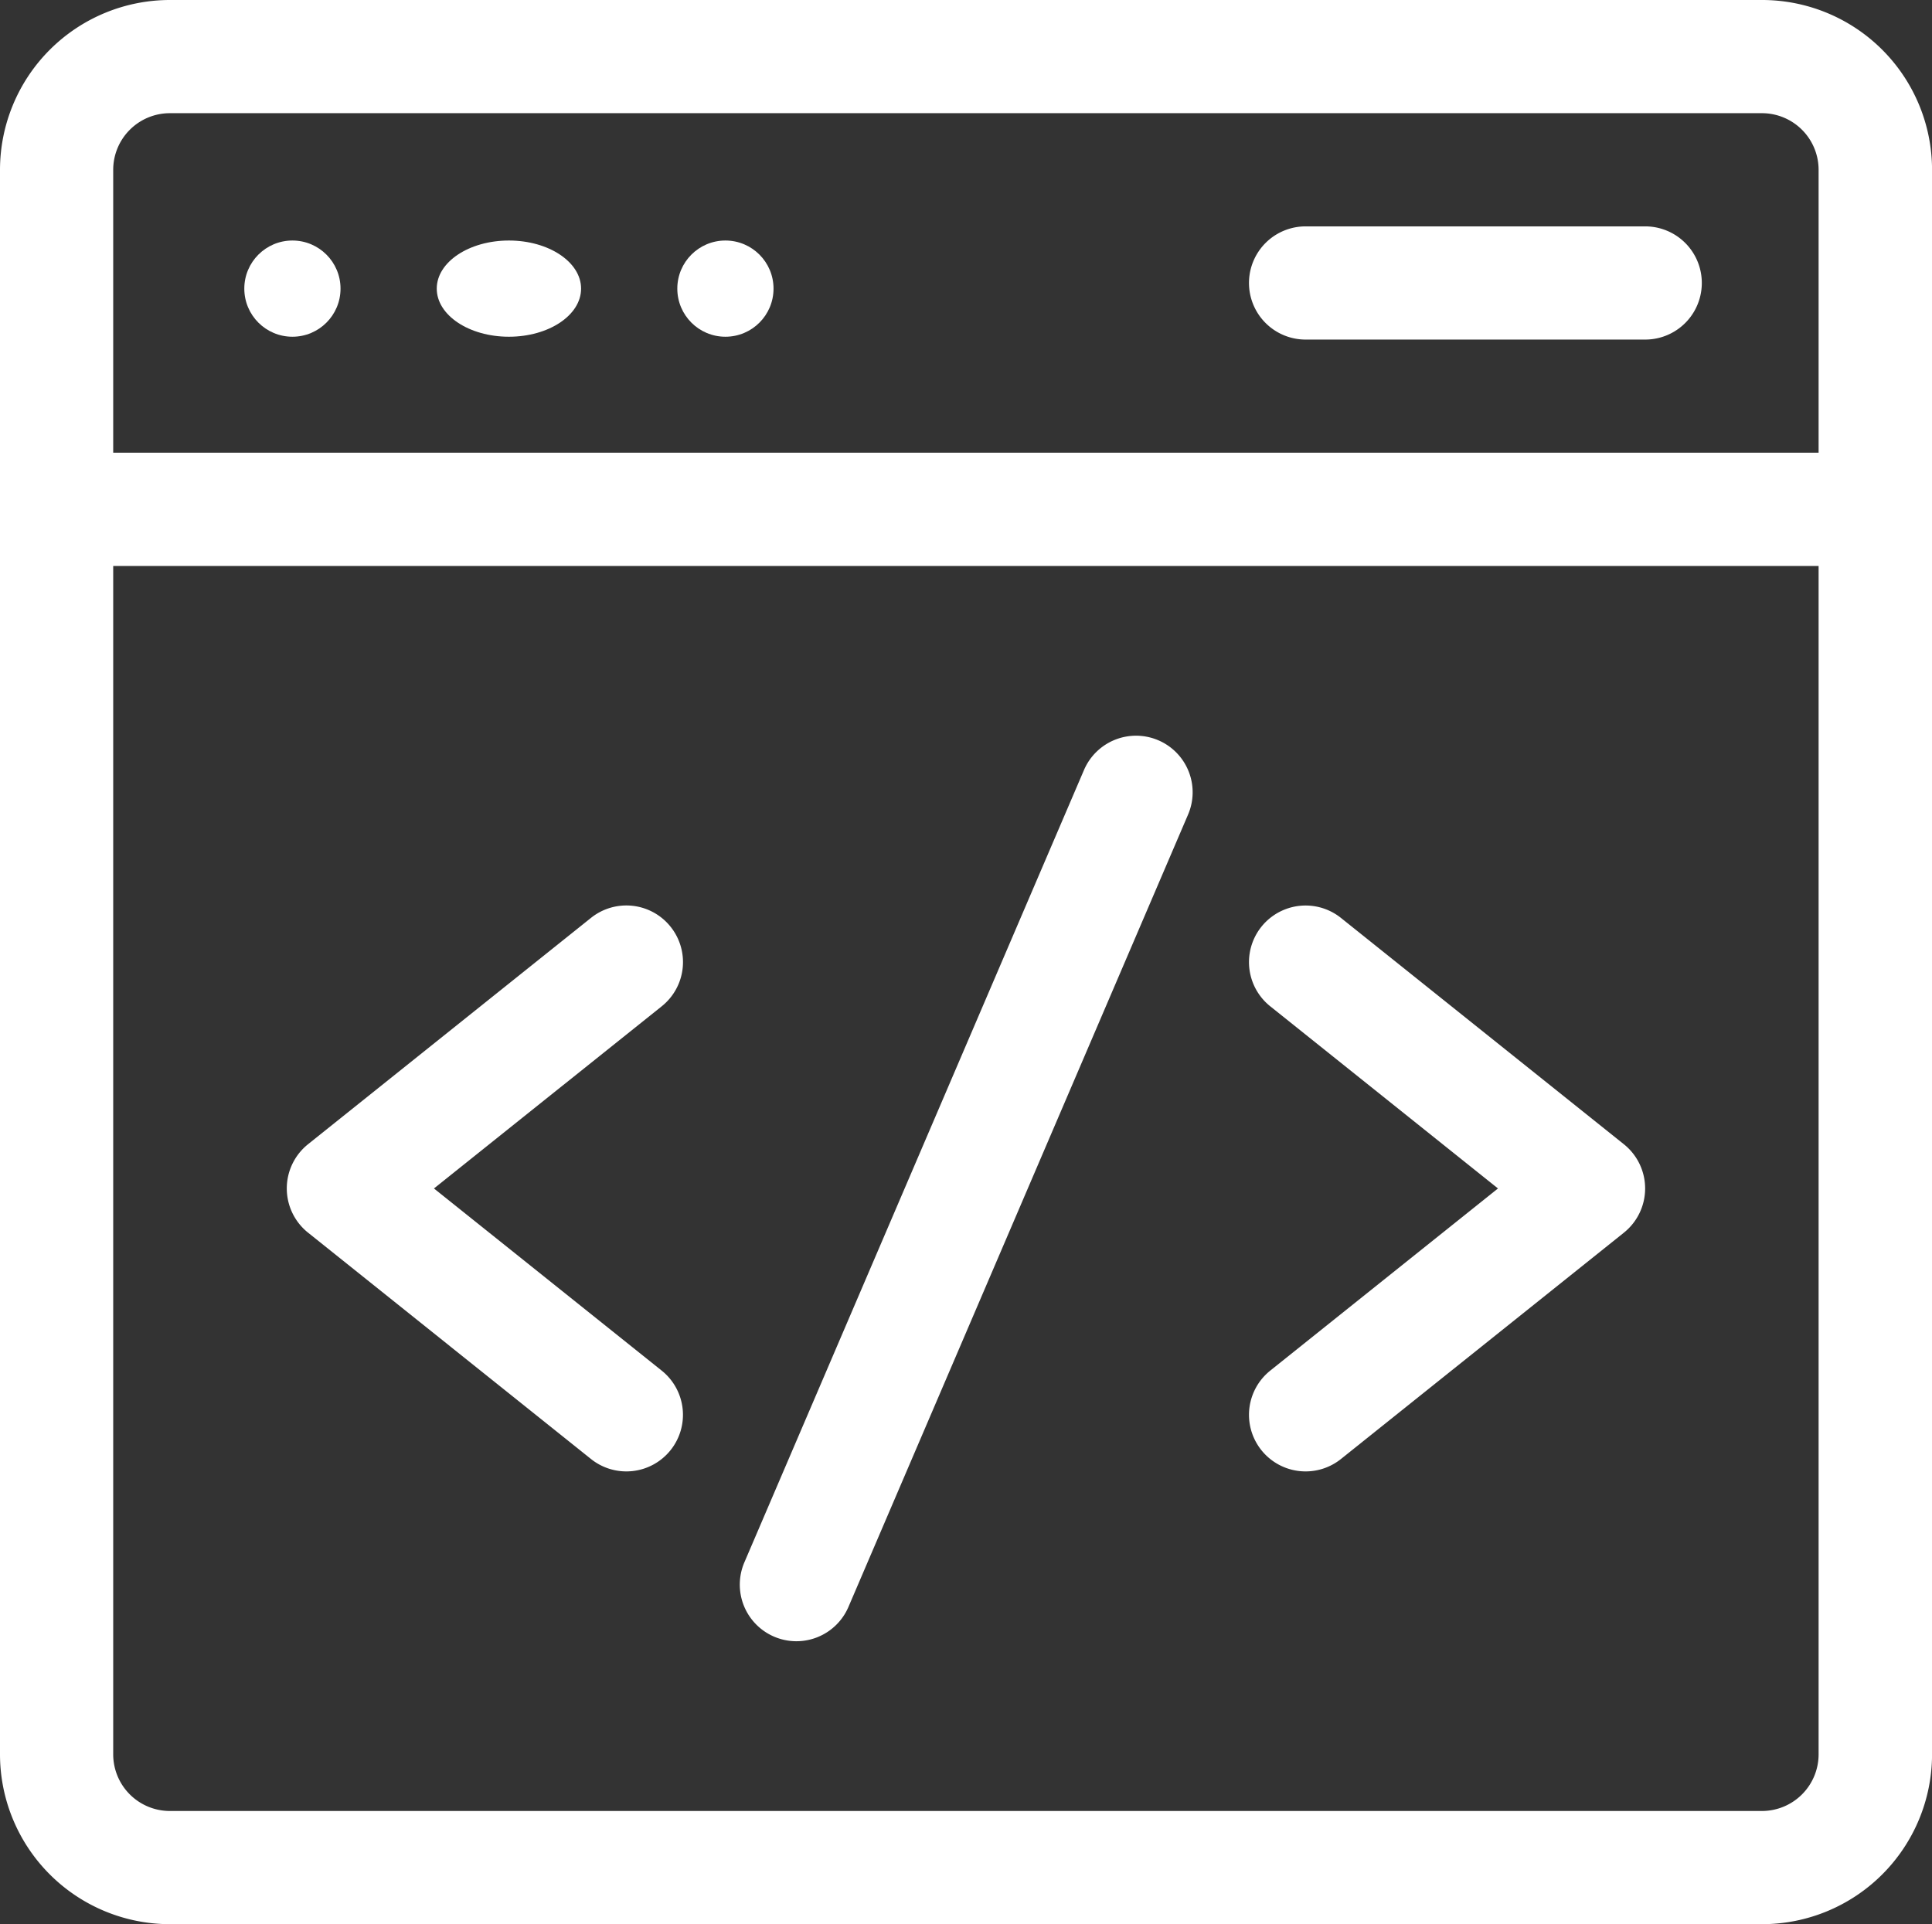 <svg xmlns="http://www.w3.org/2000/svg" width="40.157" height="40" viewBox="0 0 40.157 40">
  <rect x="0" y="0" width="40.157" height="40" fill="#333333" stroke="none"/>
  <g id="Software_Development" data-name="Software Development" transform="translate(0 -1)">
    <path id="Path_2" data-name="Path 2" d="M36.627,1H3.529A3.533,3.533,0,0,0,0,4.529V37.471A3.533,3.533,0,0,0,3.529,41h33.1a3.533,3.533,0,0,0,3.529-3.529V4.529A3.533,3.533,0,0,0,36.627,1ZM3.529,3.353h33.1A1.178,1.178,0,0,1,37.8,4.529v5.882H2.353V4.529A1.178,1.178,0,0,1,3.529,3.353Zm33.1,35.294H3.529a1.178,1.178,0,0,1-1.176-1.176V12.765H37.8V37.471A1.178,1.178,0,0,1,36.627,38.647Z" fill="#fff"/>
    <path id="Path_3" data-name="Path 3" d="M204.7,196.092a1.177,1.177,0,0,0-1.545.618l-7.059,16.471a1.176,1.176,0,0,0,2.163.927l7.059-16.471a1.176,1.176,0,0,0-.618-1.545Z" transform="translate(-180.624 -179.703)" fill="#fff"/>
    <path id="Path_4" data-name="Path 4" d="M83.981,241.441a1.176,1.176,0,0,0-1.654-.184l-5.882,4.706a1.177,1.177,0,0,0,0,1.837l5.882,4.706a1.176,1.176,0,1,0,1.47-1.837l-4.734-3.787,4.734-3.787a1.176,1.176,0,0,0,.184-1.654Z" transform="translate(-70.043 -221.176)" fill="#fff"/>
    <path id="Path_5" data-name="Path 5" d="M338.793,245.963l-5.882-4.706a1.176,1.176,0,1,0-1.47,1.837l4.734,3.787-4.734,3.787a1.176,1.176,0,1,0,1.47,1.837l5.882-4.706A1.177,1.177,0,0,0,338.793,245.963Z" transform="translate(-305.039 -221.175)" fill="#fff"/>
    <circle id="Ellipse_1" data-name="Ellipse 1" cx="1" cy="1" r="1" transform="translate(5.078 6)" fill="#fff"/>
    <ellipse id="Ellipse_2" data-name="Ellipse 2" cx="1.5" cy="1" rx="1.5" ry="1" transform="translate(9.078 6)" fill="#fff"/>
    <circle id="Ellipse_3" data-name="Ellipse 3" cx="1" cy="1" r="1" transform="translate(14.078 6)" fill="#fff"/>
    <path id="Path_6" data-name="Path 6" d="M332.176,63.353h7.059a1.176,1.176,0,1,0,0-2.353h-7.059a1.176,1.176,0,1,0,0,2.353Z" transform="translate(-305.039 -55.294)" fill="#fff"/>
  </g>
</svg>
